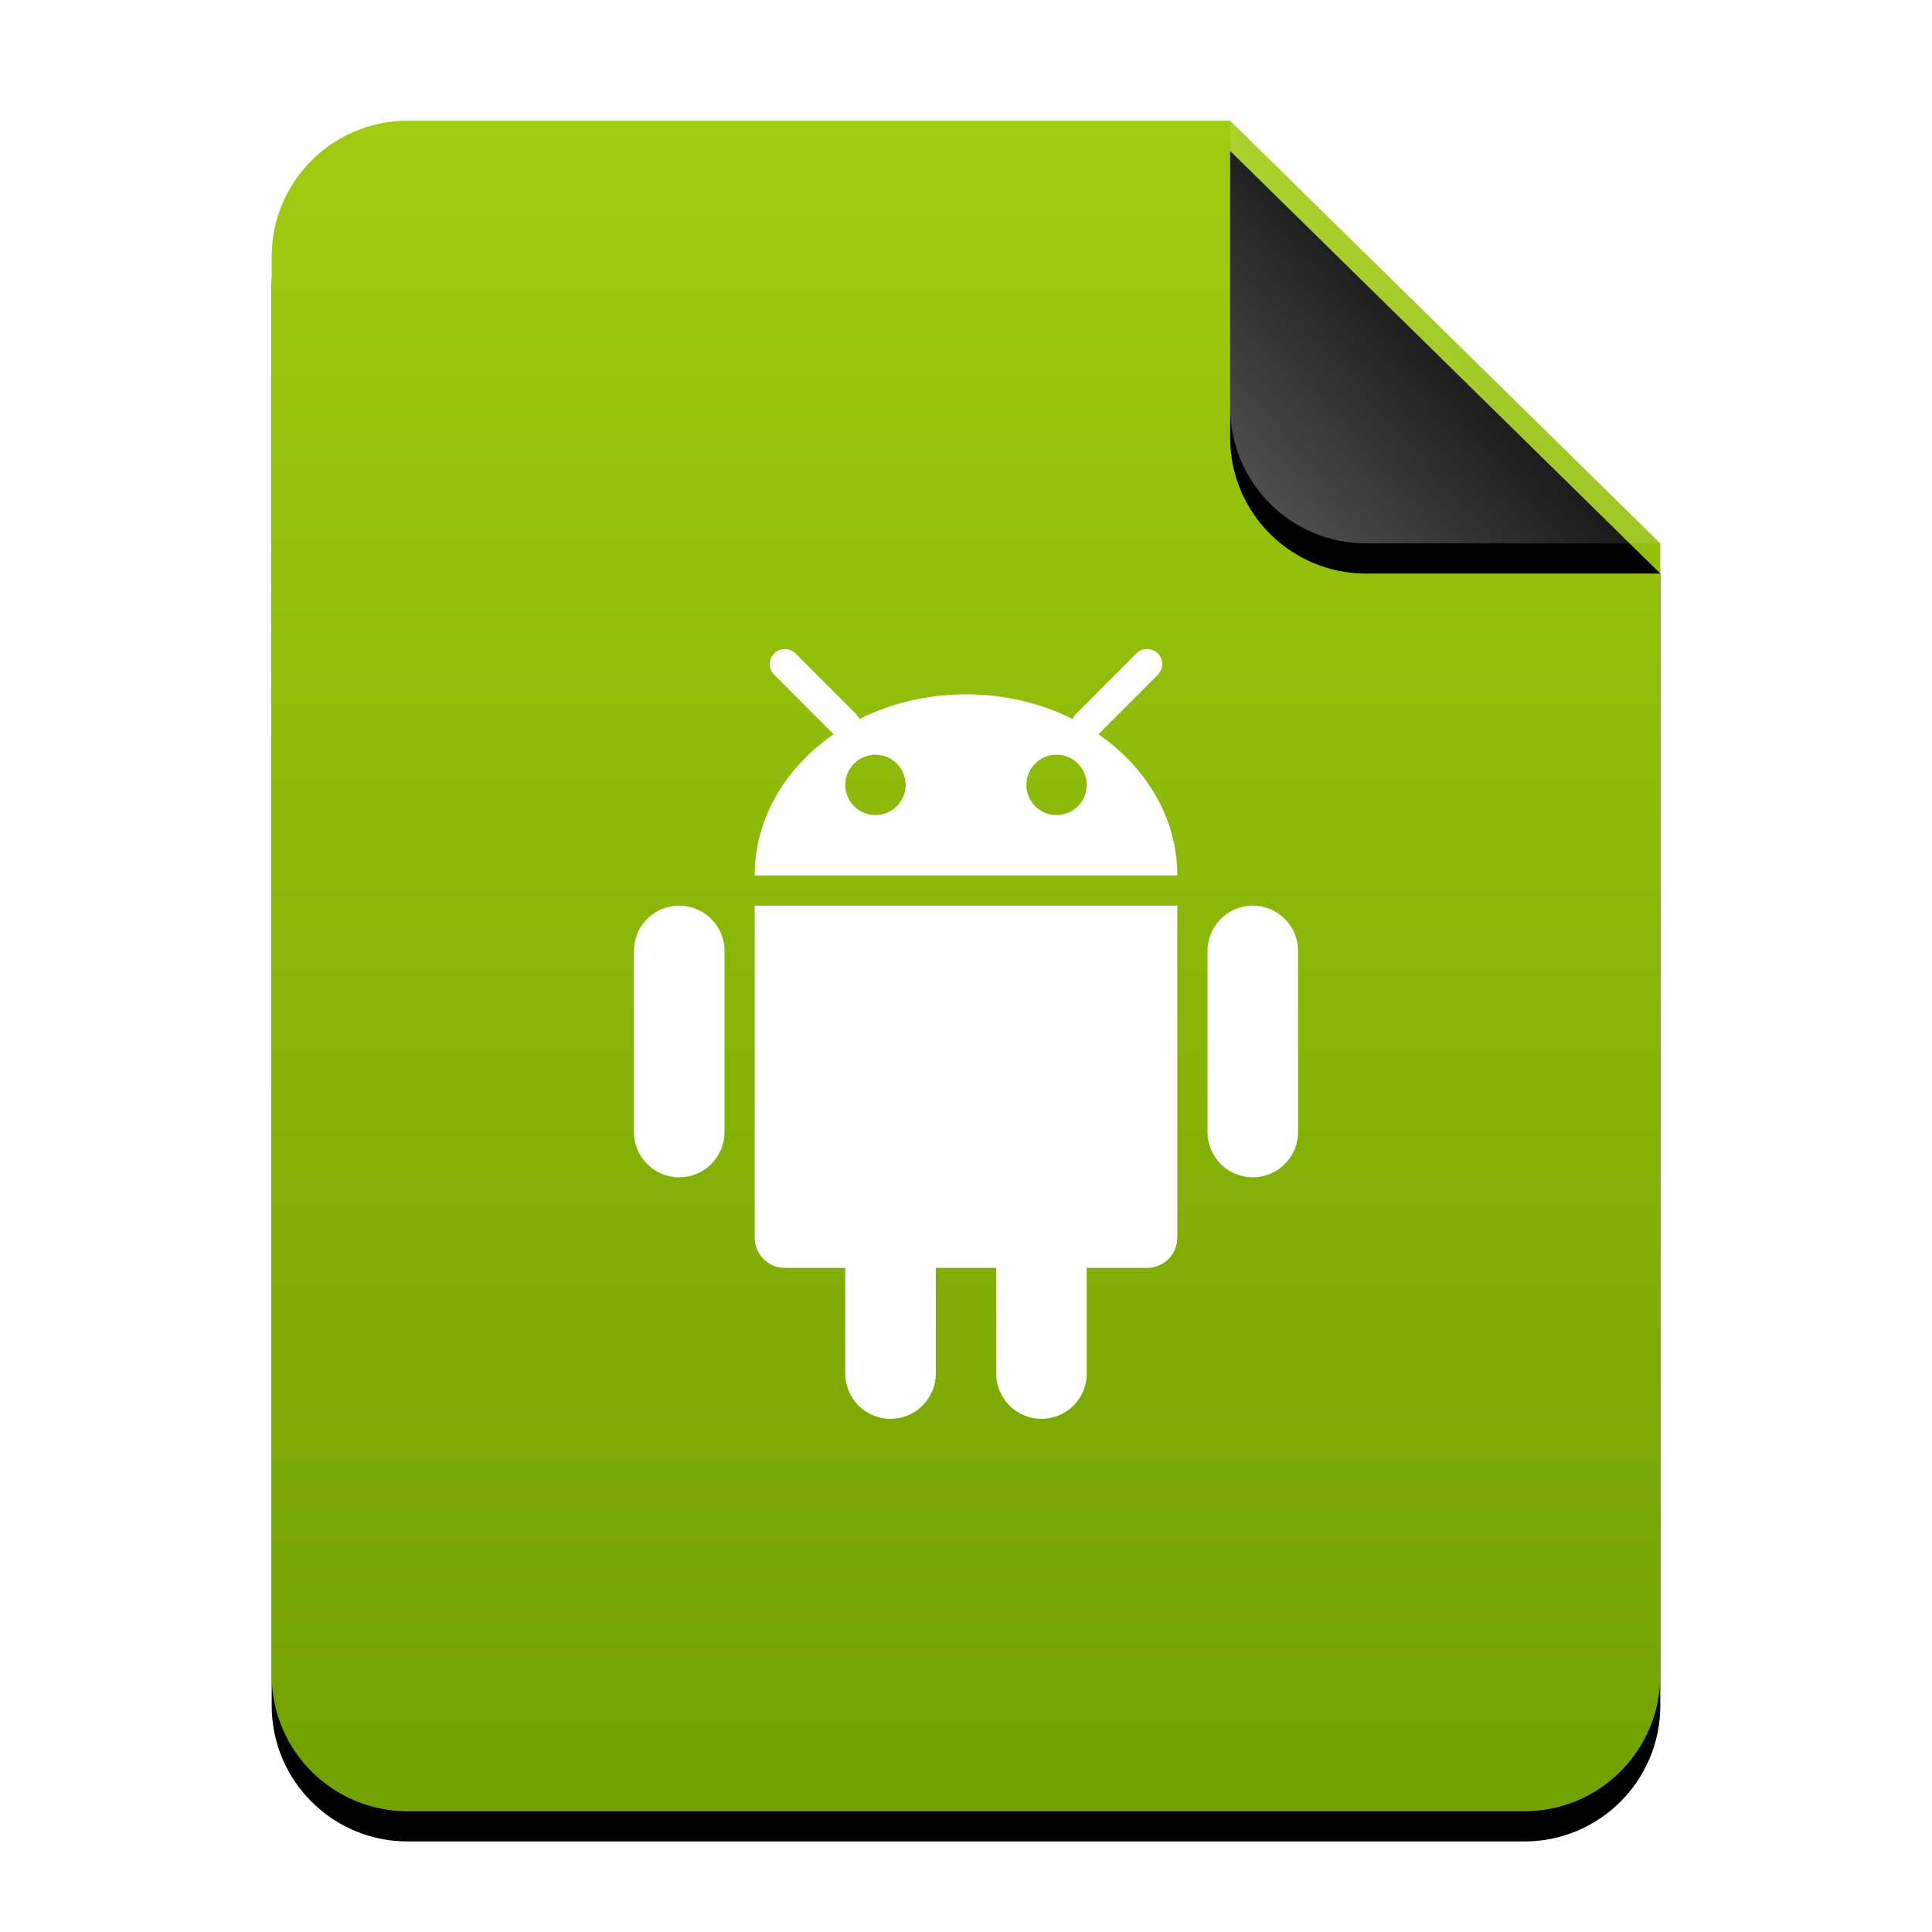 <?xml version="1.0" encoding="UTF-8"?>
<svg width="64px" height="64px" viewBox="0 0 64 64" version="1.1" xmlns="http://www.w3.org/2000/svg" xmlns:xlink="http://www.w3.org/1999/xlink">
    <title>mimetypes/64/vnd.android.package-archive</title>
    <defs>
        <linearGradient x1="50%" y1="0%" x2="50%" y2="98.501%" id="linearGradient-1">
            <stop stop-color="#9FCB10" offset="0%"></stop>
            <stop stop-color="#73A100" offset="100%"></stop>
        </linearGradient>
        <path d="M46,51.5 C46,53.985 43.985,56 41.5,56 L4.5,56 C2.015,56 3.04359188e-16,53.985 0,51.5 L0,4.5 C-3.04359188e-16,2.015 2.015,4.56538782e-16 4.5,0 L31.75,0 L46,14 L46,51.5 Z" id="path-2"></path>
        <filter x="-14.1%" y="-9.8%" width="128.3%" height="123.2%" filterUnits="objectBoundingBox" id="filter-3">
            <feOffset dx="0" dy="1" in="SourceAlpha" result="shadowOffsetOuter1"></feOffset>
            <feGaussianBlur stdDeviation="2" in="shadowOffsetOuter1" result="shadowBlurOuter1"></feGaussianBlur>
            <feColorMatrix values="0 0 0 0 0.468   0 0 0 0 0.679   0 0 0 0 0  0 0 0 0.5 0" type="matrix" in="shadowBlurOuter1"></feColorMatrix>
        </filter>
        <linearGradient x1="50%" y1="50%" x2="7.994%" y2="87.54%" id="linearGradient-4">
            <stop stop-color="#FFFFFF" stop-opacity="0.1" offset="0%"></stop>
            <stop stop-color="#FFFFFF" stop-opacity="0.3" offset="100%"></stop>
        </linearGradient>
        <path d="M31.75,0 L46,14 L36.25,14 C33.765,14 31.75,11.985 31.75,9.5 L31.75,0 L31.75,0 Z" id="path-5"></path>
        <filter x="-14.0%" y="-7.1%" width="128.1%" height="128.6%" filterUnits="objectBoundingBox" id="filter-6">
            <feOffset dx="0" dy="1" in="SourceAlpha" result="shadowOffsetOuter1"></feOffset>
            <feGaussianBlur stdDeviation="0.5" in="shadowOffsetOuter1" result="shadowBlurOuter1"></feGaussianBlur>
            <feComposite in="shadowBlurOuter1" in2="SourceAlpha" operator="out" result="shadowBlurOuter1"></feComposite>
            <feColorMatrix values="0 0 0 0 0   0 0 0 0 0   0 0 0 0 0  0 0 0 0.05 0" type="matrix" in="shadowBlurOuter1"></feColorMatrix>
        </filter>
    </defs>
    <g id="mimetypes/64/vnd.android.package-archive" stroke="none" stroke-width="1" fill="none" fill-rule="evenodd">
        <g id="编组-2" transform="translate(9, 4)">
            <g id="蒙版">
                <use fill="black" fill-opacity="1" filter="url(#filter-3)" xlink:href="#path-2"></use>
                <use fill="url(#linearGradient-1)" fill-rule="evenodd" xlink:href="#path-2"></use>
            </g>
            <g id="折角">
                <use fill="black" fill-opacity="1" filter="url(#filter-6)" xlink:href="#path-5"></use>
                <use fill="url(#linearGradient-4)" fill-rule="evenodd" xlink:href="#path-5"></use>
            </g>
        </g>
        <path d="M39,30 L39,41 C39,41.552 38.552,42 38,42 L36,42 L36,45.5 C36,46.328 35.328,47 34.5,47 C33.672,47 33,46.328 33,45.5 L33,42 L31,42 L31,45.5 C31,46.328 30.328,47 29.5,47 C28.672,47 28,46.328 28,45.5 L28,42 L26,42 C25.448,42 25,41.552 25,41 L25,30 L39,30 Z M22.5,30 C23.328,30 24,30.672 24,31.5 L24,37.5 C24,38.328 23.328,39 22.5,39 C21.672,39 21,38.328 21,37.5 L21,31.5 C21,30.672 21.672,30 22.5,30 Z M41.5,30 C42.328,30 43,30.672 43,31.5 L43,37.5 C43,38.328 42.328,39 41.5,39 C40.672,39 40,38.328 40,37.5 L40,31.5 C40,30.672 40.672,30 41.5,30 Z M25.646,21.646 C25.842,21.451 26.158,21.451 26.354,21.646 L28.354,23.646 C28.405,23.698 28.442,23.757 28.467,23.82 C29.502,23.299 30.71,23 32,23 C33.29,23 34.498,23.299 35.536,23.821 C35.558,23.757 35.595,23.698 35.646,23.646 L37.646,21.646 C37.842,21.451 38.158,21.451 38.354,21.646 C38.549,21.842 38.549,22.158 38.354,22.354 L36.385,24.323 C37.979,25.422 39,27.109 39,29 L25,29 C25,27.109 26.021,25.422 27.615,24.323 L25.646,22.354 C25.451,22.158 25.451,21.842 25.646,21.646 Z M29,25 C28.448,25 28,25.448 28,26 C28,26.552 28.448,27 29,27 C29.552,27 30,26.552 30,26 C30,25.448 29.552,25 29,25 Z M35,25 C34.448,25 34,25.448 34,26 C34,26.552 34.448,27 35,27 C35.552,27 36,26.552 36,26 C36,25.448 35.552,25 35,25 Z" id="Combined-Shape" fill="#FFFFFF"></path>
    </g>
</svg>